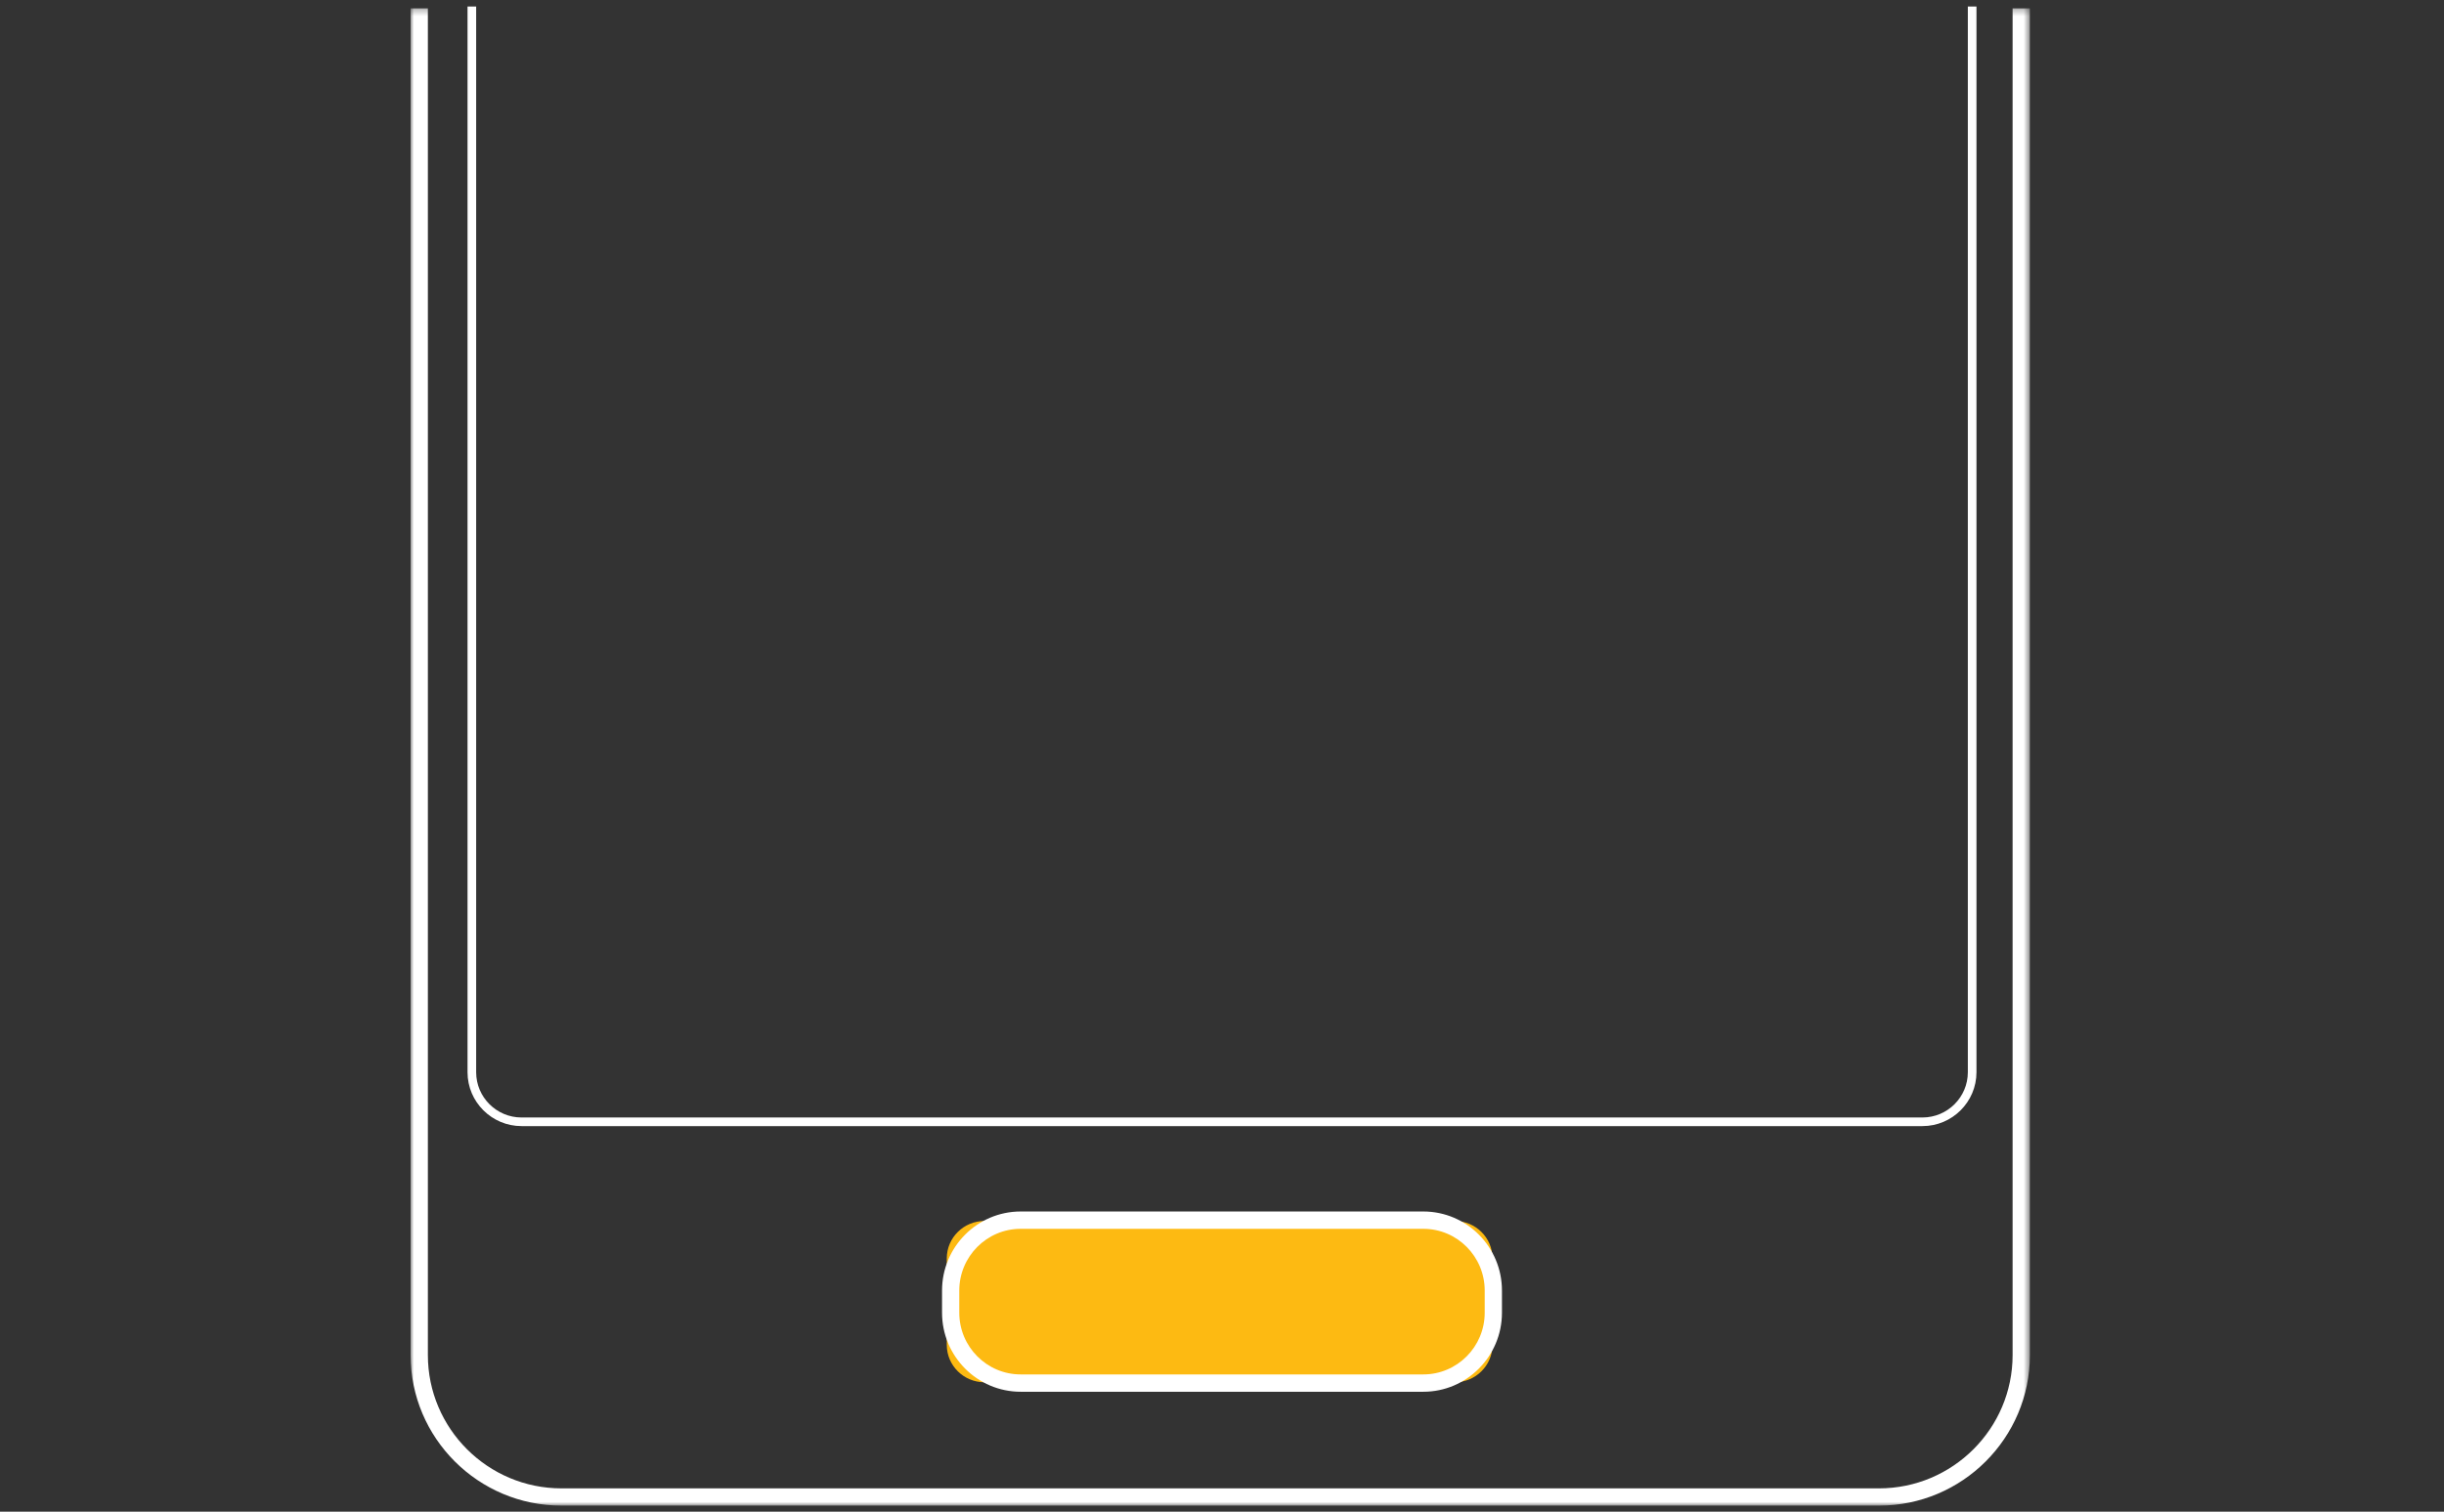 <svg xmlns="http://www.w3.org/2000/svg" xmlns:xlink="http://www.w3.org/1999/xlink" width="375" height="232" viewBox="0 0 375 232">
    <rect x="0" y="0" width="375" height="232" fill="#333333" stroke="none"/>
    <defs>
        <path id="8yufyz2qda" d="M0 0.277L248.461 0.277 248.461 230.07 0 230.07z"/>
    </defs>
    <g fill="none" fill-rule="evenodd">
        <g>
            <g>
                <g>
                    <g transform="translate(0 -110) translate(0 110) translate(63 1)">
                        <mask id="treg2gghdb" fill="#fff">
                            <use xlink:href="#8yufyz2qda"/>
                        </mask>
                        <path fill="#FFF" d="M225.313 230.07H23.148C10.384 230.07 0 219.706 0 206.966V.276h2.652v206.69c0 11.28 9.194 20.456 20.496 20.456h202.165c11.3 0 20.495-9.176 20.495-20.456V.276h2.653v206.69c0 12.74-10.385 23.104-23.148 23.104" mask="url(#treg2gghdb)"/>
                    </g>
                    <path fill="#FFF" d="M231.977 171.825H17.022c-4.568 0-8.285-3.707-8.285-8.265V0h1.324v163.56c0 3.828 3.123 6.943 6.961 6.943h214.955c3.838 0 6.961-3.115 6.961-6.943V0h1.325v163.56c0 4.558-3.717 8.265-8.286 8.265" transform="translate(0 -110) translate(0 110) translate(63 1)"/>
                    <path fill="#FDBA12" d="M160.206 211.14h-72.14c-3.2 0-5.794-2.568-5.794-5.735v-13.284c0-3.167 2.594-5.735 5.794-5.735h72.14c3.2 0 5.794 2.568 5.794 5.735v13.284c0 3.167-2.594 5.735-5.794 5.735" transform="translate(0 -110) translate(0 110) translate(63 1)"/>
                    <path fill="#FFF" d="M93.61 187.59c-5.194 0-9.42 4.248-9.42 9.47v3.406c0 5.222 4.226 9.47 9.42 9.47h61.782c5.193 0 9.418-4.248 9.418-9.47v-3.406c0-5.222-4.225-9.47-9.418-9.47H93.609zm61.782 25.006H93.609c-6.652 0-12.065-5.44-12.065-12.13v-3.406c0-6.689 5.413-12.13 12.065-12.13h61.783c6.652 0 12.064 5.441 12.064 12.13v3.406c0 6.69-5.412 12.13-12.064 12.13z" transform="translate(0 -110) translate(0 110) translate(63 1)"/>
                </g>
            </g>
        </g>
    </g>
</svg>
